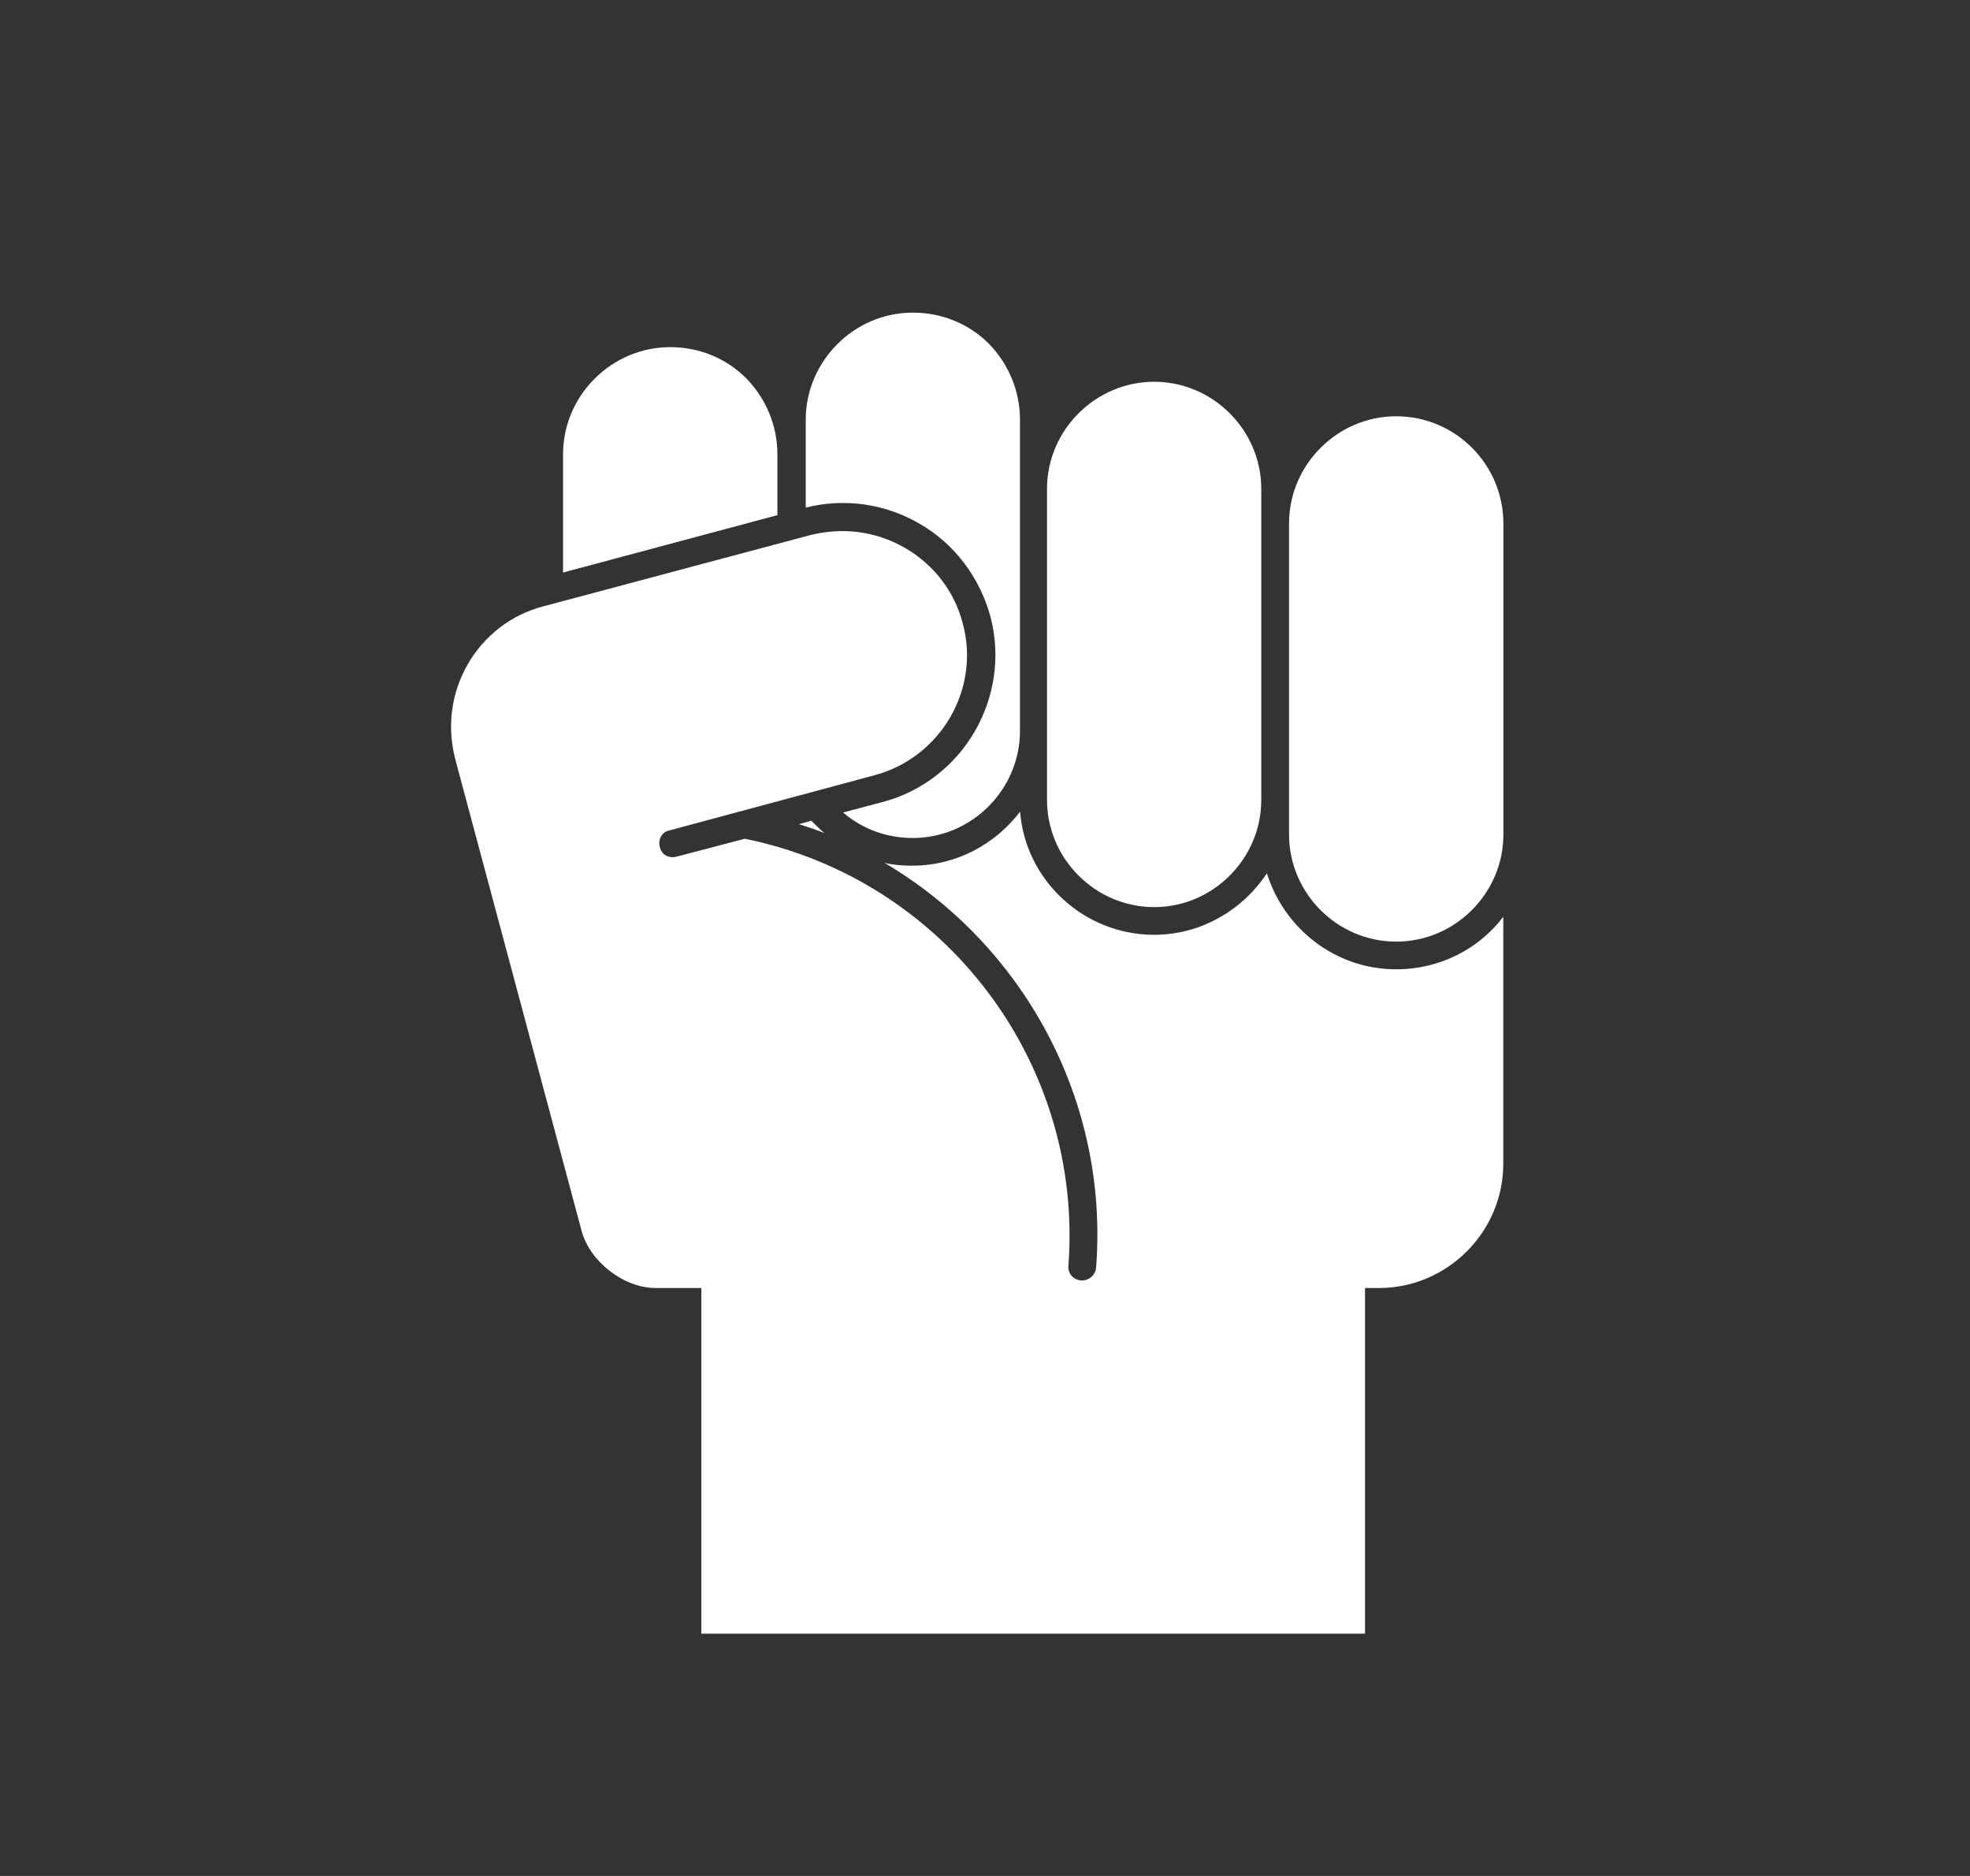 <svg width="21" height="20" viewBox="0 0 21 20" fill="none" xmlns="http://www.w3.org/2000/svg">
<rect x="0" y="0" width="21" height="20" fill="#333333" stroke="none"/>
<path d="M9.798 5.581C10.173 5.795 10.439 6.149 10.557 6.569C10.785 7.431 10.269 8.323 9.407 8.551L8.987 8.662C9.193 8.839 9.451 8.934 9.731 8.934C10.358 8.934 10.873 8.418 10.873 7.792V4.476C10.873 4.174 10.756 3.886 10.542 3.665C10.328 3.451 10.041 3.333 9.731 3.333C9.105 3.333 8.589 3.849 8.589 4.476V5.412C8.994 5.309 9.429 5.367 9.798 5.581Z" fill="white"/>
<path d="M12.303 9.671C12.93 9.671 13.445 9.155 13.445 8.529V5.212C13.445 4.586 12.93 4.07 12.303 4.07C11.677 4.07 11.161 4.586 11.161 5.212V8.529C11.161 9.155 11.677 9.671 12.303 9.671Z" fill="white"/>
<path d="M8.516 8.787C8.611 8.816 8.7 8.845 8.788 8.882C8.737 8.838 8.693 8.794 8.648 8.75L8.516 8.787Z" fill="white"/>
<path d="M8.287 4.844C8.287 4.542 8.169 4.254 7.955 4.033C7.741 3.819 7.454 3.701 7.145 3.701C6.518 3.701 6.002 4.217 6.002 4.844V6.104L8.287 5.492V4.844Z" fill="white"/>
<path d="M14.883 4.438C14.257 4.438 13.741 4.954 13.741 5.581V8.897C13.741 9.524 14.257 10.039 14.883 10.039C15.51 10.039 16.026 9.524 16.026 8.897V5.581C16.026 4.954 15.517 4.438 14.883 4.438Z" fill="white"/>
<path d="M14.883 10.334C14.234 10.334 13.689 9.9 13.505 9.31C13.247 9.701 12.804 9.966 12.303 9.966C11.552 9.966 10.932 9.384 10.874 8.654C10.608 9 10.196 9.229 9.724 9.229C9.621 9.229 9.525 9.222 9.429 9.199C10.903 10.069 11.824 11.727 11.684 13.518C11.677 13.592 11.611 13.651 11.537 13.651C11.53 13.651 11.53 13.651 11.522 13.651C11.441 13.643 11.382 13.577 11.389 13.496C11.552 11.329 10.07 9.376 7.94 8.942L7.211 9.133C7.13 9.155 7.049 9.111 7.034 9.03C7.012 8.949 7.056 8.868 7.137 8.853L9.326 8.264C10.033 8.072 10.454 7.342 10.262 6.642C10.173 6.303 9.952 6.016 9.643 5.839C9.333 5.662 8.98 5.618 8.633 5.706L5.789 6.465C5.45 6.554 5.162 6.775 4.985 7.084C4.808 7.394 4.764 7.748 4.853 8.094L6.201 13.127C6.29 13.452 6.651 13.732 6.99 13.732H7.476V17.417H14.551V13.732H14.698C15.428 13.732 16.025 13.135 16.025 12.405V9.774C15.767 10.113 15.354 10.334 14.883 10.334Z" fill="white"/>
</svg>
